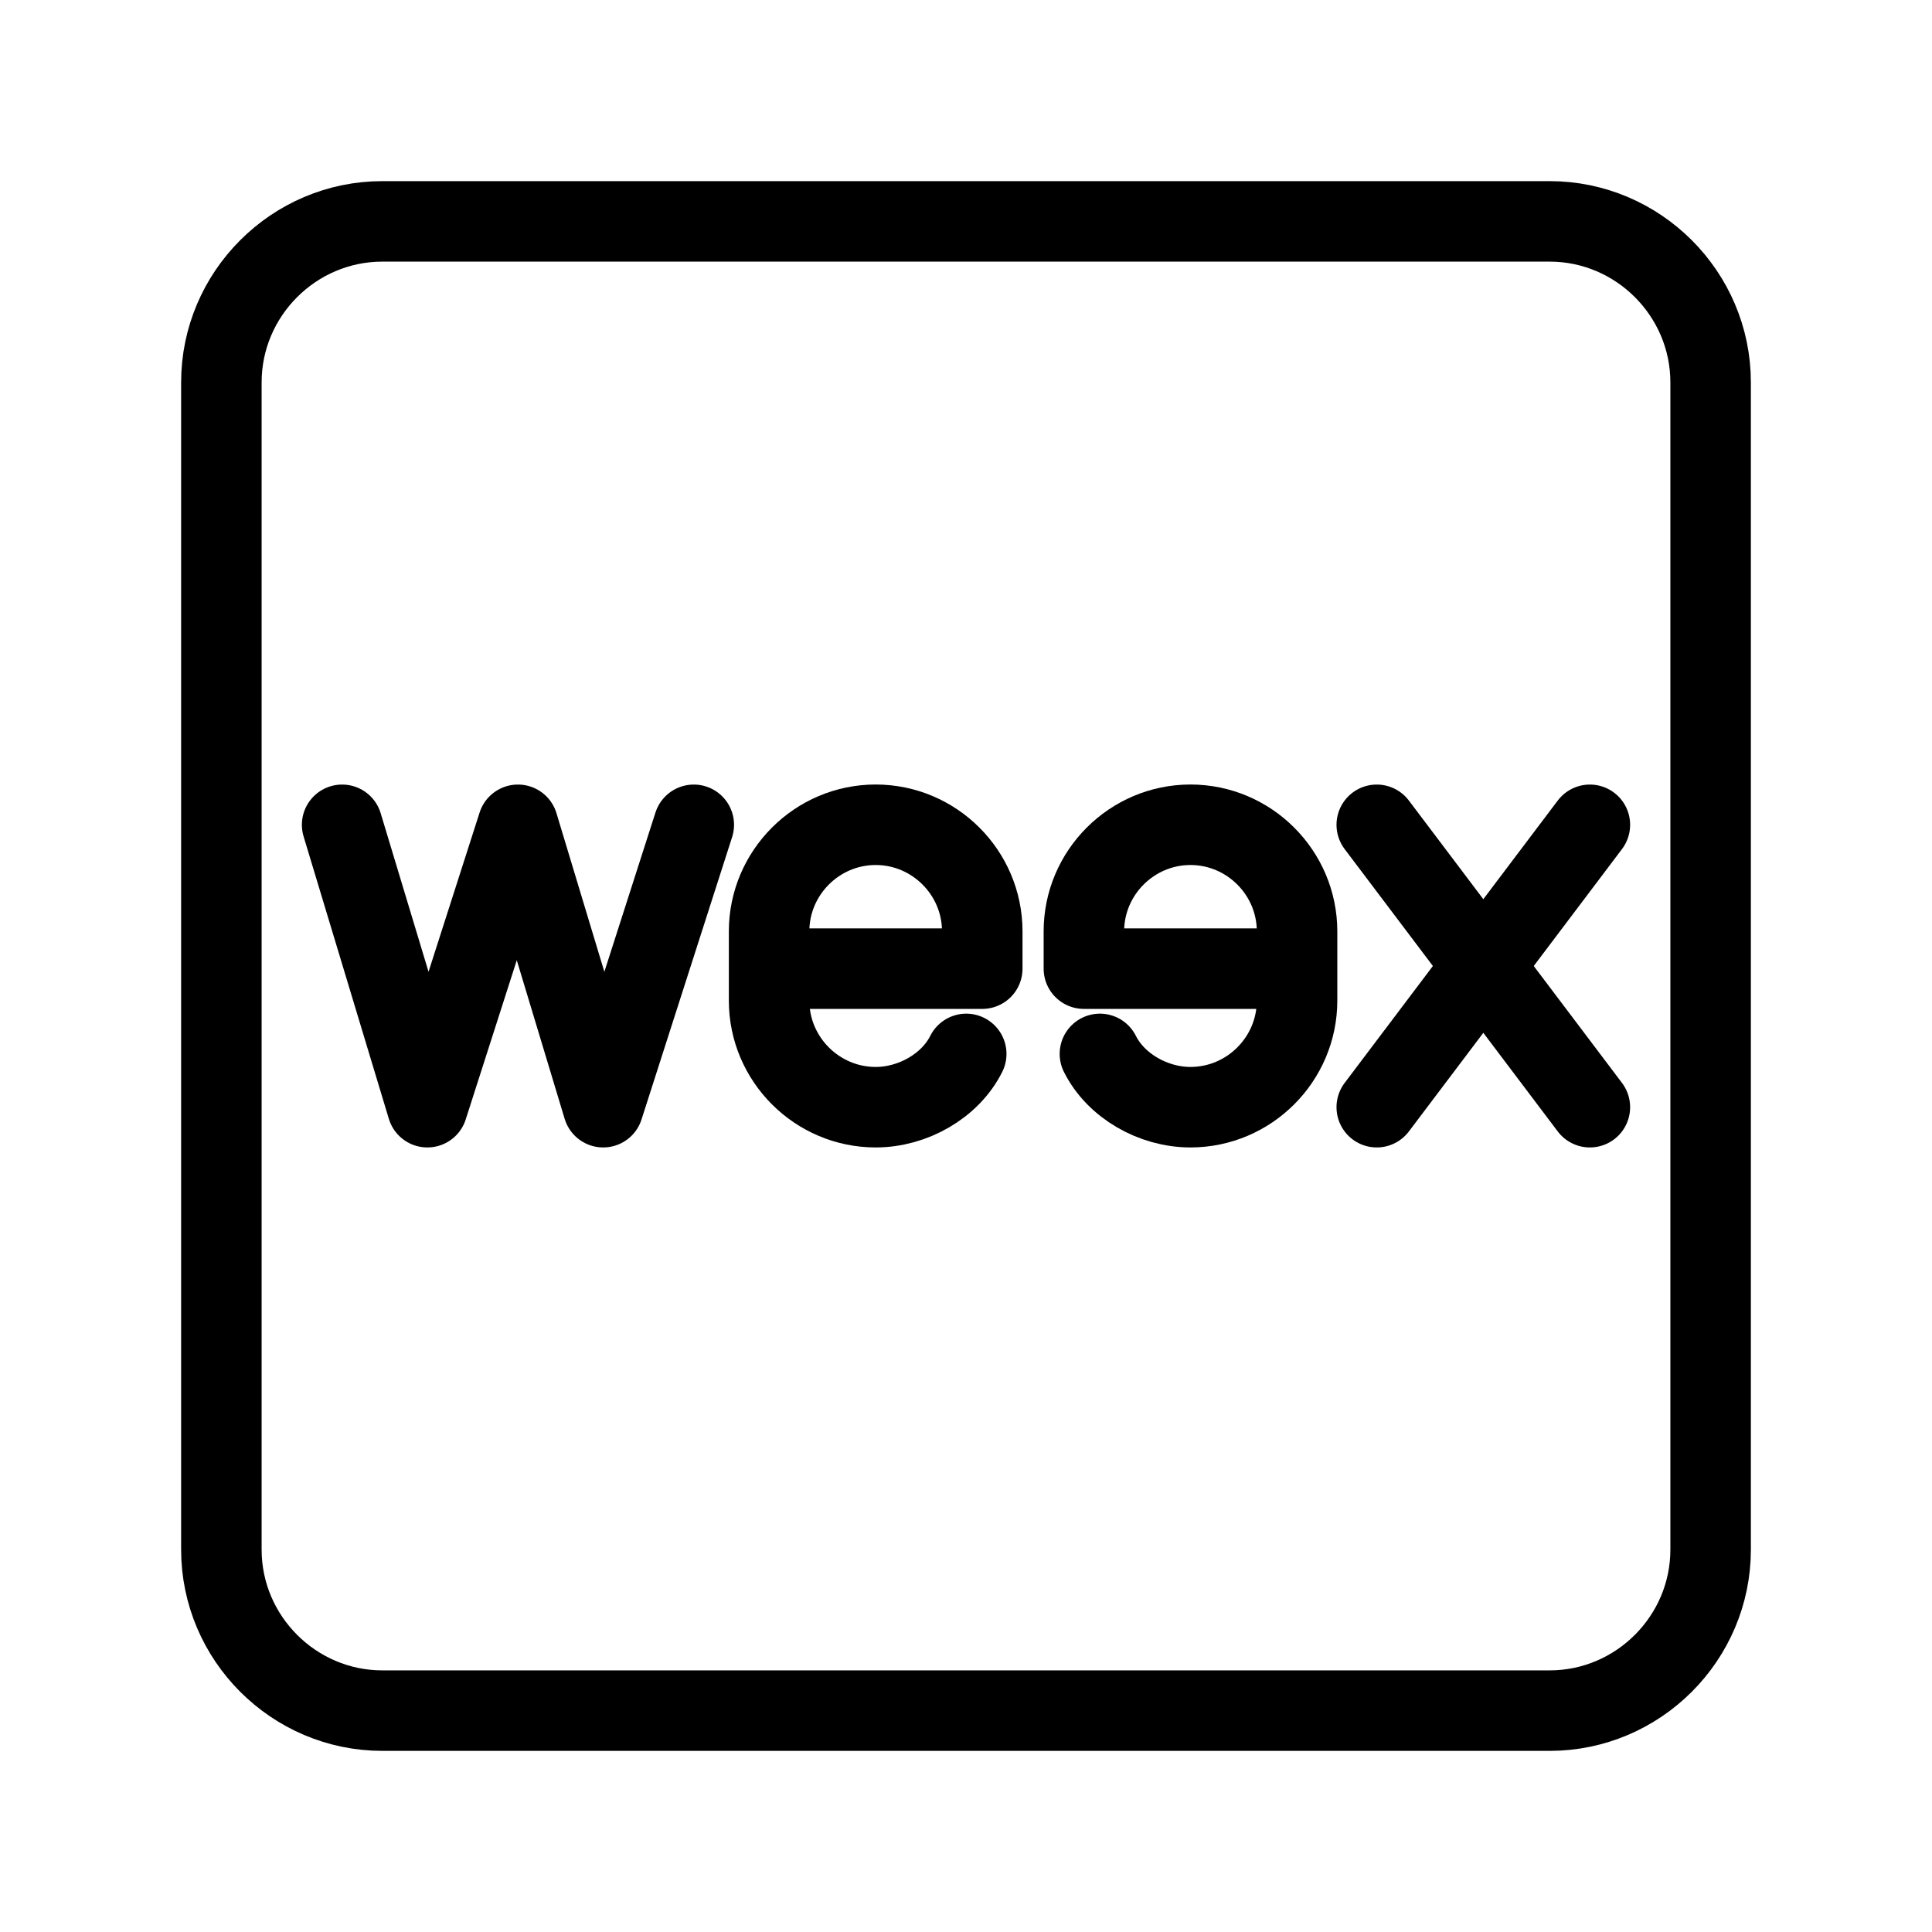 <?xml version="1.0" encoding="UTF-8"?><svg id="a" xmlns="http://www.w3.org/2000/svg" viewBox="0 0 48 48"><defs><style>.c{stroke-width:2px;fill:none;stroke:#000;stroke-linecap:round;stroke-linejoin:round;}</style></defs><polyline class="c" points="17.237 20.492 14.986 27.508 12.868 20.492 10.618 27.508 8.5 20.492"/><line class="c" x1="39.5" y1="20.492" x2="34.205" y2="27.508"/><line class="c" x1="39.5" y1="27.508" x2="34.205" y2="20.492"/><path class="c" d="M24.006,26.184c-.397.794-1.324,1.324-2.25,1.324-1.456,0-2.648-1.191-2.648-2.648v-1.721c0-1.456,1.191-2.648,2.648-2.648s2.648,1.191,2.648,2.648v.927h-5.295"/><path class="c" d="M27.327,26.184c.397.794,1.324,1.324,2.25,1.324,1.456,0,2.648-1.191,2.648-2.648v-1.721c0-1.456-1.191-2.648-2.648-2.648s-2.648,1.191-2.648,2.648v.927h5.295"/><path class="c" d="M38.5,42.5H9.5c-2.2,0-4-1.8-4-4V9.5c0-2.2,1.8-4,4-4h29c2.2,0,4,1.8,4,4v29c0,2.2-1.8,4-4,4Z"/></svg>